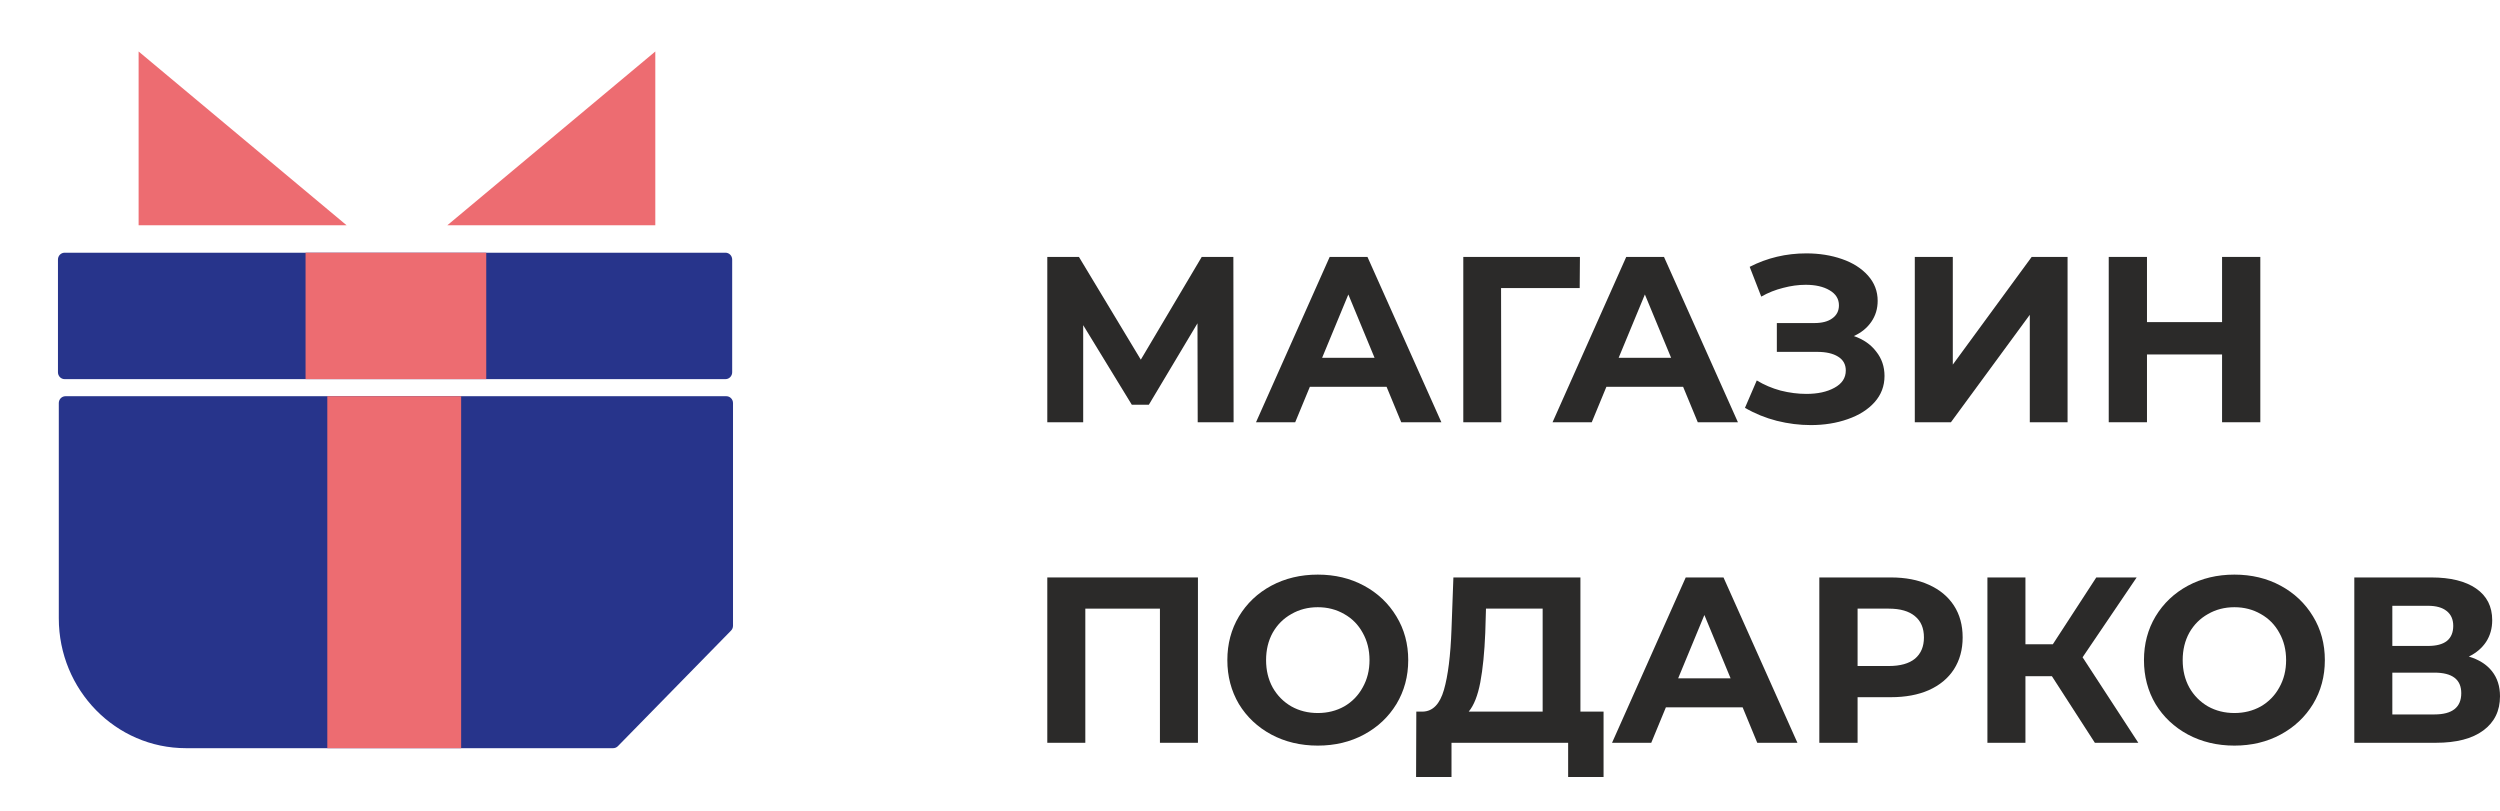 <svg width="148" height="48" viewBox="0 0 148 48" fill="none" xmlns="http://www.w3.org/2000/svg">
<path d="M70.904 24.997L70.891 19.139L68.011 23.962H67.004L64.125 19.25V24.997H62V15.21H63.873L67.536 21.292L71.142 15.21H73.015L73.029 24.997H70.904Z" fill="#2B2A29"/>
<path d="M82.086 22.9H77.543L76.676 24.997H74.356L78.717 15.21H80.954L85.329 24.997H82.953L82.086 22.9ZM81.373 21.18L79.822 17.433L78.27 21.18H81.373Z" fill="#2B2A29"/>
<path d="M93.518 17.055H88.863L88.877 24.997H86.627V15.21H93.532L93.518 17.055Z" fill="#2B2A29"/>
<path d="M99.641 22.9H95.098L94.232 24.997H91.911L96.273 15.21H98.509L102.885 24.997H100.508L99.641 22.9ZM98.929 21.18L97.377 17.433L95.825 21.18H98.929Z" fill="#2B2A29"/>
<path d="M109.746 19.894C110.314 20.089 110.757 20.397 111.074 20.817C111.4 21.227 111.563 21.707 111.563 22.257C111.563 22.853 111.367 23.37 110.976 23.809C110.585 24.247 110.053 24.582 109.382 24.815C108.721 25.048 107.994 25.165 107.202 25.165C106.531 25.165 105.86 25.081 105.189 24.913C104.527 24.745 103.898 24.489 103.302 24.144L104.001 22.522C104.429 22.783 104.9 22.984 105.412 23.123C105.934 23.254 106.442 23.319 106.936 23.319C107.607 23.319 108.162 23.198 108.6 22.956C109.047 22.713 109.271 22.373 109.271 21.935C109.271 21.572 109.117 21.297 108.809 21.11C108.511 20.924 108.101 20.831 107.579 20.831H105.189V19.125H107.411C107.868 19.125 108.222 19.032 108.474 18.845C108.735 18.659 108.865 18.402 108.865 18.076C108.865 17.694 108.679 17.396 108.306 17.181C107.943 16.967 107.472 16.86 106.894 16.86C106.465 16.86 106.023 16.92 105.566 17.041C105.11 17.153 104.676 17.326 104.266 17.559L103.581 15.797C104.616 15.266 105.734 15 106.936 15C107.7 15 108.404 15.112 109.047 15.336C109.69 15.559 110.202 15.886 110.585 16.314C110.967 16.743 111.158 17.242 111.158 17.81C111.158 18.276 111.032 18.691 110.78 19.055C110.529 19.418 110.184 19.698 109.746 19.894Z" fill="#2B2A29"/>
<path d="M113.356 15.21H115.606V21.585L120.275 15.21H122.4V24.997H120.164V18.635L115.495 24.997H113.356V15.21Z" fill="#2B2A29"/>
<path d="M133.811 15.21V24.997H131.546V20.984H127.101V24.997H124.837V15.21H127.101V19.069H131.546V15.21H133.811Z" fill="#2B2A29"/>
<path d="M70.918 34.185V43.973H68.668V36.031H64.251V43.973H62V34.185H70.918Z" fill="#2B2A29"/>
<path d="M78.013 44.14C76.997 44.14 76.079 43.921 75.259 43.483C74.448 43.045 73.81 42.444 73.344 41.68C72.888 40.906 72.659 40.039 72.659 39.079C72.659 38.119 72.888 37.257 73.344 36.492C73.81 35.719 74.448 35.113 75.259 34.675C76.079 34.236 76.997 34.017 78.013 34.017C79.029 34.017 79.942 34.236 80.753 34.675C81.564 35.113 82.202 35.719 82.668 36.492C83.134 37.257 83.367 38.119 83.367 39.079C83.367 40.039 83.134 40.906 82.668 41.68C82.202 42.444 81.564 43.045 80.753 43.483C79.942 43.921 79.029 44.14 78.013 44.14ZM78.013 42.211C78.591 42.211 79.113 42.08 79.579 41.819C80.045 41.549 80.408 41.176 80.669 40.701C80.939 40.225 81.075 39.685 81.075 39.079C81.075 38.473 80.939 37.932 80.669 37.457C80.408 36.982 80.045 36.613 79.579 36.352C79.113 36.082 78.591 35.947 78.013 35.947C77.435 35.947 76.913 36.082 76.448 36.352C75.981 36.613 75.613 36.982 75.343 37.457C75.082 37.932 74.952 38.473 74.952 39.079C74.952 39.685 75.082 40.225 75.343 40.701C75.613 41.176 75.981 41.549 76.448 41.819C76.913 42.08 77.435 42.211 78.013 42.211Z" fill="#2B2A29"/>
<path d="M94.931 42.127V46H92.834V43.973H85.929V46H83.832L83.846 42.127H84.237C84.825 42.108 85.239 41.68 85.481 40.841C85.724 40.002 85.873 38.804 85.929 37.247L86.041 34.185H93.561V42.127H94.931ZM87.928 37.457C87.881 38.622 87.783 39.601 87.634 40.393C87.485 41.176 87.257 41.754 86.949 42.127H91.325V36.031H87.97L87.928 37.457Z" fill="#2B2A29"/>
<path d="M103.164 41.875H98.62L97.754 43.973H95.433L99.795 34.185H102.031L106.407 43.973H104.03L103.164 41.875ZM102.451 40.156L100.899 36.408L99.347 40.156H102.451Z" fill="#2B2A29"/>
<path d="M111.94 34.185C112.807 34.185 113.557 34.33 114.19 34.619C114.833 34.908 115.327 35.318 115.672 35.849C116.017 36.38 116.189 37.01 116.189 37.737C116.189 38.454 116.017 39.084 115.672 39.624C115.327 40.156 114.833 40.566 114.19 40.855C113.557 41.134 112.807 41.274 111.94 41.274H109.969V43.973H107.704V34.185H111.94ZM111.814 39.428C112.494 39.428 113.012 39.284 113.366 38.995C113.72 38.697 113.897 38.277 113.897 37.737C113.897 37.187 113.72 36.767 113.366 36.478C113.012 36.18 112.494 36.031 111.814 36.031H109.969V39.428H111.814Z" fill="#2B2A29"/>
<path d="M121.472 40.03H119.906V43.973H117.655V34.185H119.906V38.142H121.527L124.1 34.185H126.49L123.289 38.911L126.588 43.973H124.016L121.472 40.03Z" fill="#2B2A29"/>
<path d="M132.277 44.14C131.261 44.14 130.343 43.921 129.523 43.483C128.712 43.045 128.074 42.444 127.608 41.68C127.151 40.906 126.923 40.039 126.923 39.079C126.923 38.119 127.151 37.257 127.608 36.492C128.074 35.719 128.712 35.113 129.523 34.675C130.343 34.236 131.261 34.017 132.277 34.017C133.292 34.017 134.206 34.236 135.016 34.675C135.827 35.113 136.466 35.719 136.932 36.492C137.398 37.257 137.631 38.119 137.631 39.079C137.631 40.039 137.398 40.906 136.932 41.68C136.466 42.444 135.827 43.045 135.016 43.483C134.206 43.921 133.292 44.14 132.277 44.14ZM132.277 42.211C132.854 42.211 133.376 42.08 133.842 41.819C134.308 41.549 134.672 41.176 134.933 40.701C135.203 40.225 135.338 39.685 135.338 39.079C135.338 38.473 135.203 37.932 134.933 37.457C134.672 36.982 134.308 36.613 133.842 36.352C133.376 36.082 132.854 35.947 132.277 35.947C131.699 35.947 131.177 36.082 130.711 36.352C130.245 36.613 129.877 36.982 129.607 37.457C129.346 37.932 129.215 38.473 129.215 39.079C129.215 39.685 129.346 40.225 129.607 40.701C129.877 41.176 130.245 41.549 130.711 41.819C131.177 42.08 131.699 42.211 132.277 42.211Z" fill="#2B2A29"/>
<path d="M146.155 38.869C146.751 39.046 147.208 39.335 147.525 39.736C147.842 40.137 148 40.631 148 41.218C148 42.085 147.669 42.761 147.007 43.246C146.355 43.73 145.419 43.973 144.198 43.973H139.375V34.185H143.932C145.069 34.185 145.954 34.404 146.588 34.842C147.222 35.281 147.539 35.905 147.539 36.716C147.539 37.201 147.418 37.63 147.175 38.002C146.933 38.366 146.593 38.655 146.155 38.869ZM141.626 38.24H143.736C144.23 38.24 144.603 38.142 144.855 37.946C145.106 37.741 145.232 37.443 145.232 37.051C145.232 36.669 145.102 36.376 144.841 36.171C144.589 35.966 144.221 35.863 143.736 35.863H141.626V38.24ZM144.114 42.295C145.176 42.295 145.707 41.875 145.707 41.036C145.707 40.225 145.176 39.82 144.114 39.82H141.626V42.295H144.114Z" fill="#2B2A29"/>
<path d="M42.998 23.456H3.877C3.658 23.456 3.481 23.637 3.481 23.861V36.605C3.481 40.851 6.851 44.292 11.008 44.292H36.297C36.402 44.292 36.503 44.25 36.578 44.174L43.278 37.331C43.353 37.255 43.394 37.152 43.394 37.045V23.861C43.394 23.637 43.217 23.456 42.998 23.456Z" fill="#27348B"/>
<path d="M42.949 14.96H3.827C3.608 14.96 3.431 15.141 3.431 15.364V22.04C3.431 22.263 3.608 22.445 3.827 22.445H42.949C43.167 22.445 43.345 22.263 43.345 22.04V15.364C43.345 15.141 43.167 14.96 42.949 14.96Z" fill="#27348B"/>
<path d="M28.786 14.96H18.089V22.445H28.786V14.96Z" fill="#ED6C71"/>
<path d="M27.3 23.456H19.377V44.293H27.3V23.456Z" fill="#ED6C71"/>
<path d="M26.484 13.334L38.794 3.048V13.334H26.484Z" fill="#ED6C71"/>
<path d="M20.516 13.334L8.206 3.048V13.334H20.516Z" fill="#ED6C71"/>
</svg>
